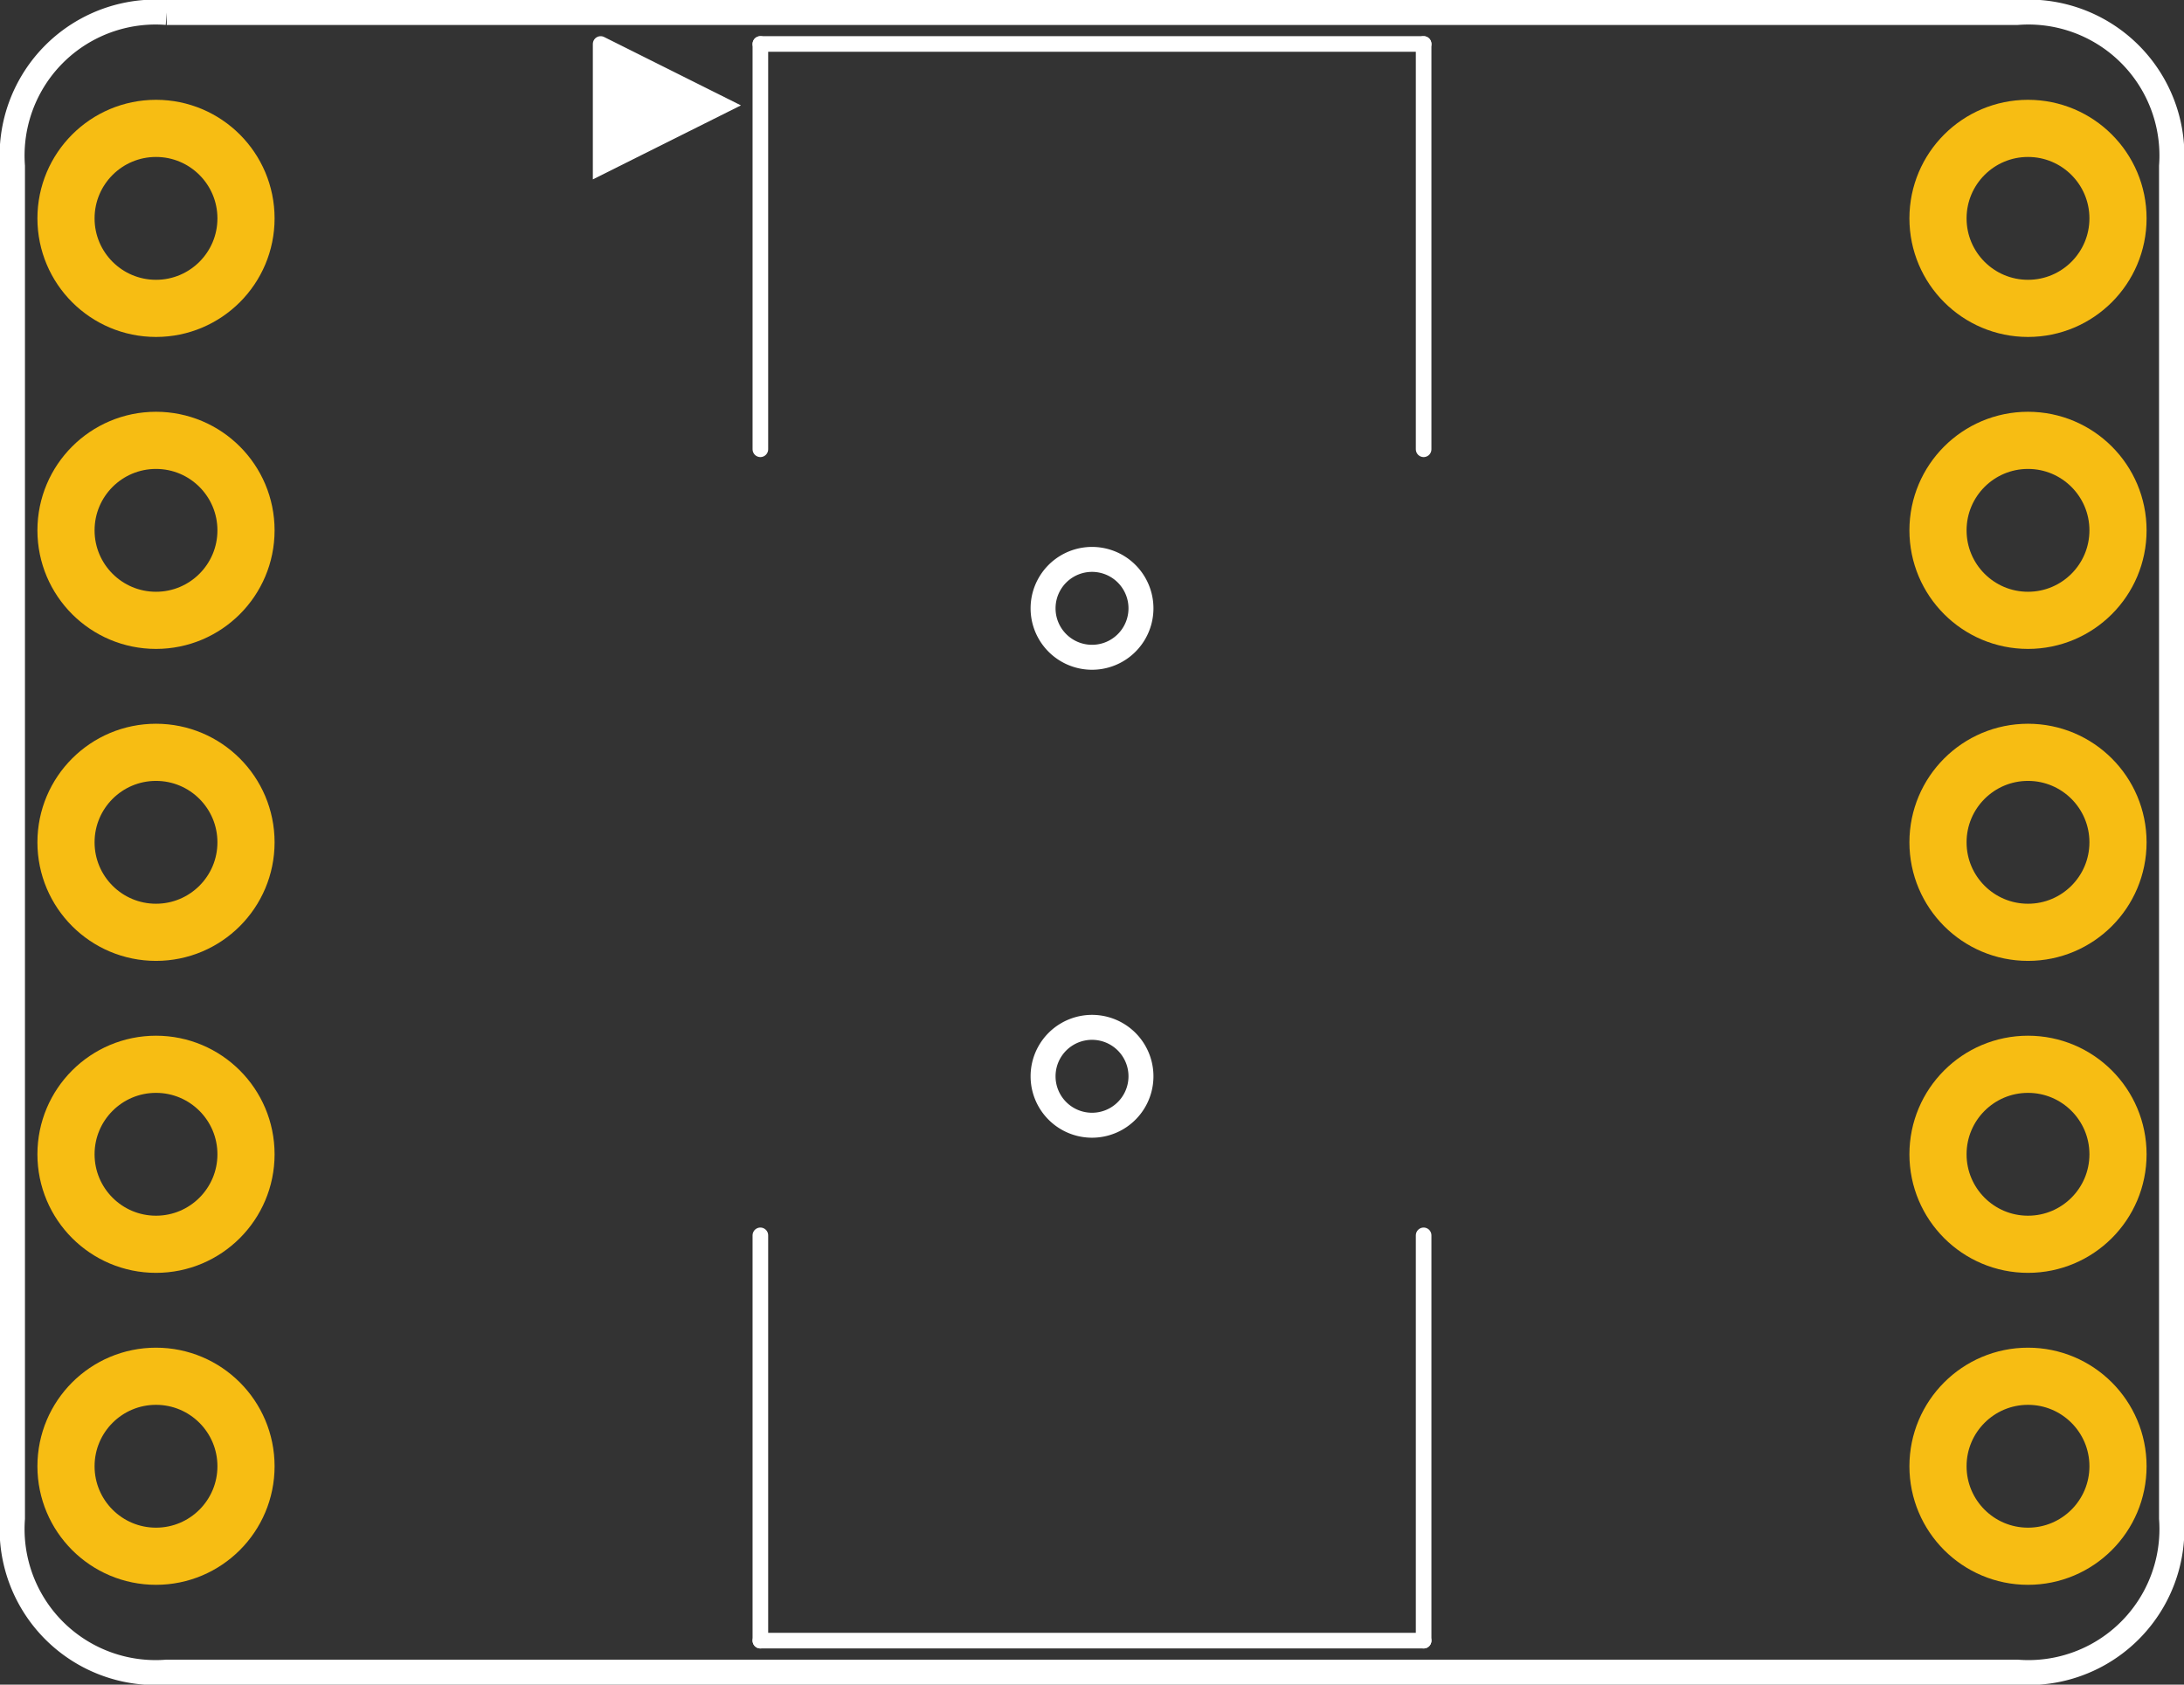 <?xml version='1.0' encoding='UTF-8' standalone='no'?>
<!-- Created with Fritzing (http://www.fritzing.org/) -->
<svg xmlns="http://www.w3.org/2000/svg"  gorn="0" width="0.7in" id="svg2" viewBox="0 0 50.4 38.88" x="0in" version="1.2" y="0in" height="0.54in">
    <rect x="0" y="0" width="50.4" height="38.88" fill="#333333" stroke="none"/>
    <desc>
        <referenceFile>Adafruit 2x5 SWD Breakout_pcb.svg</referenceFile>
    </desc>
    <defs  id="defs95"/>
    <desc  id="desc4">Fritzing footprint generated by brd2svg</desc>
    <g  gorn="0.3" id="silkscreen">
        <path  d="M3.847,0.288L46.553,0.288A3.312,3.312,0,0,1,50.112,3.835L50.112,35.045A3.312,3.312,0,0,1,46.553,38.592L3.847,38.592A3.312,3.312,0,0,1,0.288,35.045L0.288,3.835A3.312,3.312,0,0,1,3.847,0.288M24.071,14.04a1.129,1.129,0,1,0,2.259,0,1.129,1.129,0,1,0,-2.259,0zM24.071,24.84a1.129,1.129,0,1,0,2.259,0,1.129,1.129,0,1,0,-2.259,0z" gorn="0.3.0" stroke-width="0.576" id="path7" stroke="white" fill="none"/>
        <g  gorn="0.3.1" id="g9">
            <title  id="title11">element:JP1</title>
            <g  gorn="0.3.1.1" id="g13">
                <title  id="title15">package:1X05_ROUND_FULL_76</title>
            </g>
        </g>
        <g  gorn="0.3.2" id="g17">
            <title  id="title19">element:JP2</title>
            <g  gorn="0.3.2.1" id="g21">
                <title  id="title23">package:1X05_ROUND_FULL_76</title>
            </g>
        </g>
        <g  gorn="0.3.3" id="g25">
            <title  id="title27">element:X1</title>
            <g  gorn="0.3.3.1" id="g29">
                <title  id="title31">package:2X05_1.27MM_BOX_POSTS</title>
                <line y2="1.015"  gorn="0.3.3.1.1" stroke-linecap="round" y1="10.369" stroke-width="0.36" x1="32.853" id="line33" stroke="white" x2="32.853"/>
                <line y2="1.015"  gorn="0.3.3.1.2" stroke-linecap="round" y1="1.015" stroke-width="0.36" x1="32.853" id="line35" stroke="white" x2="17.547"/>
                <line y2="10.369"  gorn="0.3.3.1.3" stroke-linecap="round" y1="1.015" stroke-width="0.36" x1="17.547" id="line37" stroke="white" x2="17.547"/>
                <line y2="37.865"  gorn="0.3.3.1.4" stroke-linecap="round" y1="28.511" stroke-width="0.36" x1="32.853" id="line39" stroke="white" x2="32.853"/>
                <line y2="37.865"  gorn="0.3.3.1.5" stroke-linecap="round" y1="37.865" stroke-width="0.36" x1="32.853" id="line41" stroke="white" x2="17.547"/>
                <line y2="28.511"  gorn="0.3.3.1.6" stroke-linecap="round" y1="37.865" stroke-width="0.36" x1="17.547" id="line43" stroke="white" x2="17.547"/>
                <g  gorn="0.3.3.1.7" id="g45">
                    <title  id="title47">polygon</title>
                    <path  d="M13.861,1.015L16.696,2.432L13.861,3.849L13.861,1.015M14.04,1.104L14.04,3.76L14.04,1.104M14.4,1.284L14.4,3.58L14.4,1.284M14.76,1.464L14.76,3.4L14.76,1.464M15.12,1.644L15.12,3.22L15.12,1.644M15.48,1.824L15.48,3.04L15.48,1.824M15.84,2.004L15.84,2.86L15.84,2.004M16.2,2.184L16.2,2.68L16.2,2.184" gorn="0.3.3.1.7.1" stroke-linecap="round" stroke-width="0.36" id="path49" stroke="white" fill="none"/>
                </g>
            </g>
        </g>
    </g>
    <g  gorn="0.4" id="copper1">
        <g  gorn="0.4.0" id="copper0">
            <circle cx="46.8" r="2.077"  gorn="0.4.0.0" cy="5.04" stroke-width="1.319" connectorname="SWIO" id="connector2pad" stroke="#F7BD13" fill="none"/>
            <circle cx="46.8" r="2.077"  gorn="0.4.0.1" cy="12.24" stroke-width="1.319" connectorname="CLK" id="connector3pad" stroke="#F7BD13" fill="none"/>
            <circle cx="46.8" r="2.077"  gorn="0.4.0.2" cy="19.44" stroke-width="1.319" connectorname="SWO" id="connector4pad" stroke="#F7BD13" fill="none"/>
            <circle cx="46.8" r="2.077"  gorn="0.4.0.3" cy="26.64" stroke-width="1.319" connectorname="NC" id="connector5pad" stroke="#F7BD13" fill="none"/>
            <circle cx="46.8" r="2.077"  gorn="0.4.0.4" cy="33.84" stroke-width="1.319" connectorname="RESET" id="connector6pad" stroke="#F7BD13" fill="none"/>
            <circle cx="3.6" r="2.077"  gorn="0.4.0.5" cy="5.04" stroke-width="1.319" connectorname="VREF" id="connector7pad" stroke="#F7BD13" fill="none"/>
            <circle cx="3.6" r="2.077"  gorn="0.4.0.6" cy="12.24" stroke-width="1.319" connectorname="GND" id="connector8pad" stroke="#F7BD13" fill="none"/>
            <circle cx="3.6" r="2.077"  gorn="0.4.0.7" cy="19.44" stroke-width="1.319" connectorname="GND2" id="connector9pad" stroke="#F7BD13" fill="none"/>
            <circle cx="3.6" r="2.077"  gorn="0.4.0.8" cy="26.64" stroke-width="1.319" connectorname="KEY" id="connector10pad" stroke="#F7BD13" fill="none"/>
            <circle cx="3.6" r="2.077"  gorn="0.4.0.9" cy="33.84" stroke-width="1.319" connectorname="GNDD" id="connector11pad" stroke="#F7BD13" fill="none"/>
        </g>
    </g>
</svg>
